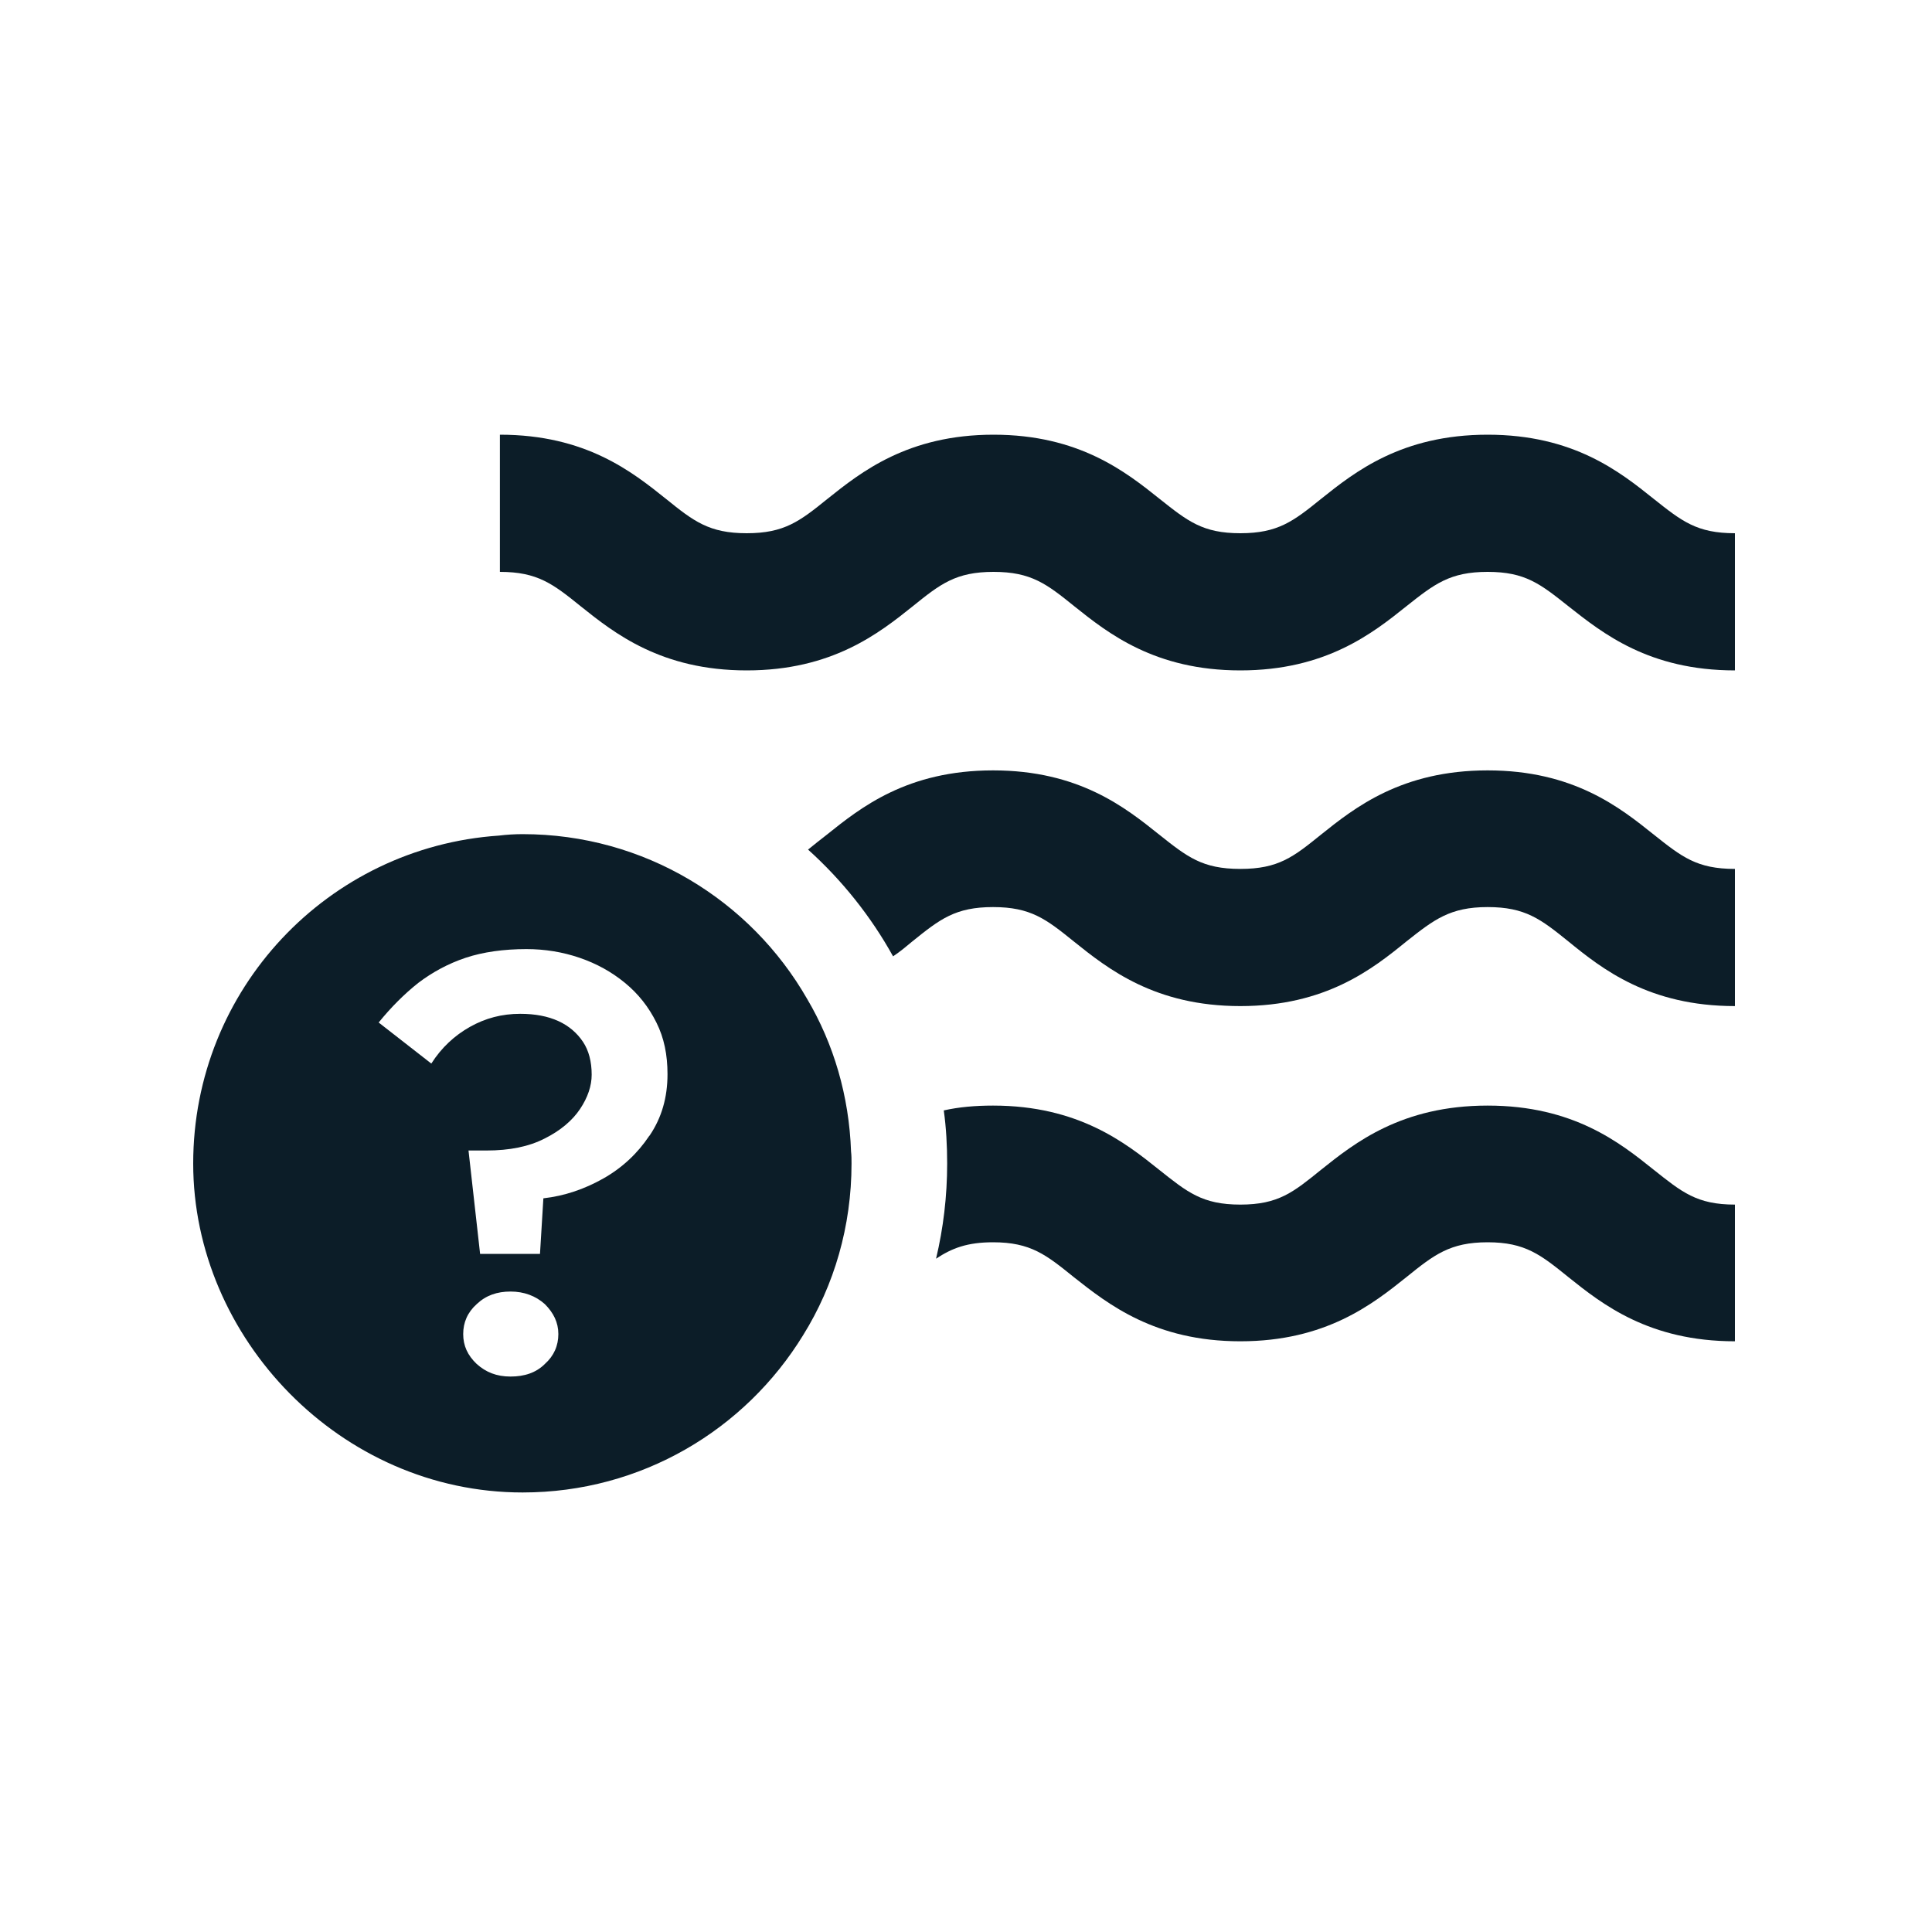 <svg width="56" height="56" viewBox="0 0 56 56" fill="none" xmlns="http://www.w3.org/2000/svg">
<path d="M50.288 19.432C47.796 19.432 46.452 18.354 45.458 17.57C44.646 16.926 44.212 16.576 43.12 16.576C42.028 16.576 41.58 16.926 40.768 17.57C39.788 18.354 38.43 19.432 35.952 19.432C33.474 19.432 32.116 18.354 31.136 17.57C30.338 16.926 29.89 16.576 28.798 16.576C27.706 16.576 27.258 16.926 26.46 17.57C25.48 18.354 24.122 19.432 21.644 19.432C19.166 19.432 17.808 18.354 16.828 17.57C16.03 16.926 15.582 16.576 14.49 16.576V12.6C16.982 12.6 18.326 13.678 19.306 14.462C20.104 15.106 20.552 15.456 21.644 15.456C22.736 15.456 23.184 15.106 23.982 14.462C24.962 13.678 26.32 12.6 28.798 12.6C31.276 12.6 32.634 13.678 33.614 14.462C34.426 15.106 34.86 15.456 35.952 15.456C37.044 15.456 37.492 15.106 38.29 14.462C39.27 13.678 40.628 12.6 43.12 12.6C45.612 12.6 46.956 13.678 47.936 14.462C48.748 15.106 49.182 15.456 50.288 15.456V19.432Z" fill="#0C1D28"/>
<path d="M50.288 25.186V29.162C47.796 29.162 46.438 28.084 45.458 27.286C44.66 26.642 44.212 26.292 43.12 26.292C42.028 26.292 41.566 26.656 40.768 27.286C39.788 28.084 38.43 29.162 35.952 29.162C33.474 29.162 32.116 28.084 31.122 27.286C30.324 26.642 29.876 26.292 28.784 26.292C27.692 26.292 27.244 26.642 26.446 27.286C26.278 27.426 26.096 27.58 25.886 27.72C25.242 26.558 24.402 25.508 23.422 24.626C23.59 24.486 23.772 24.346 23.968 24.192C24.948 23.408 26.292 22.33 28.784 22.33C31.276 22.33 32.62 23.408 33.6 24.192C34.412 24.836 34.846 25.186 35.952 25.186C37.058 25.186 37.492 24.836 38.29 24.192C39.27 23.408 40.628 22.33 43.12 22.33C45.612 22.33 46.956 23.408 47.936 24.192C48.748 24.836 49.182 25.186 50.288 25.186Z" fill="#0C1D28"/>
<path d="M50.288 34.916V38.878C47.796 38.878 46.438 37.8 45.458 37.016C44.66 36.372 44.212 36.008 43.12 36.008C42.028 36.008 41.566 36.372 40.768 37.016C39.788 37.8 38.43 38.878 35.952 38.878C33.474 38.878 32.116 37.8 31.122 37.016C30.324 36.372 29.876 36.008 28.784 36.008C28.042 36.008 27.594 36.176 27.132 36.484C27.342 35.602 27.454 34.678 27.454 33.726C27.454 33.208 27.426 32.69 27.356 32.186C27.79 32.088 28.266 32.046 28.784 32.046C31.262 32.046 32.62 33.124 33.6 33.908C34.412 34.552 34.846 34.916 35.952 34.916C37.058 34.916 37.492 34.552 38.29 33.908C39.27 33.124 40.628 32.046 43.12 32.046C45.612 32.046 46.956 33.124 47.936 33.908C48.748 34.552 49.182 34.916 50.288 34.916Z" fill="#0C1D28"/>
<path d="M24.668 33.376C24.612 31.766 24.164 30.254 23.394 28.952C21.756 26.096 18.676 24.178 15.148 24.178C14.924 24.178 14.686 24.192 14.462 24.22C9.506 24.556 5.6 28.672 5.6 33.726C5.6 38.78 9.87 43.26 15.148 43.26C18.592 43.26 21.602 41.44 23.282 38.696C24.178 37.254 24.682 35.546 24.682 33.726C24.682 33.614 24.682 33.488 24.668 33.376ZM15.792 39.536C15.54 39.788 15.204 39.9 14.798 39.9C14.392 39.9 14.084 39.774 13.818 39.536C13.552 39.284 13.426 39.004 13.426 38.668C13.426 38.332 13.552 38.038 13.818 37.8C14.084 37.548 14.406 37.436 14.798 37.436C15.19 37.436 15.526 37.562 15.792 37.8C16.044 38.052 16.184 38.332 16.184 38.668C16.184 39.004 16.058 39.298 15.792 39.536ZM18.816 32.928C18.48 33.432 18.032 33.852 17.486 34.16C16.94 34.468 16.366 34.664 15.75 34.734L15.652 36.344H13.916L13.58 33.348H14.098C14.77 33.348 15.33 33.236 15.792 32.998C16.24 32.774 16.59 32.48 16.814 32.144C17.038 31.808 17.15 31.472 17.15 31.15C17.15 30.772 17.066 30.45 16.898 30.198C16.73 29.946 16.492 29.736 16.184 29.596C15.876 29.456 15.512 29.386 15.078 29.386C14.546 29.386 14.07 29.512 13.622 29.764C13.174 30.016 12.796 30.366 12.502 30.828L10.976 29.638C11.34 29.19 11.718 28.812 12.124 28.49C12.53 28.182 12.992 27.93 13.496 27.762C14 27.594 14.602 27.51 15.26 27.51C15.792 27.51 16.31 27.594 16.8 27.762C17.29 27.93 17.724 28.168 18.116 28.49C18.508 28.812 18.802 29.19 19.026 29.638C19.25 30.086 19.348 30.576 19.348 31.136C19.348 31.808 19.18 32.396 18.83 32.914L18.816 32.928Z" fill="#0C1D28"/>
</svg>
